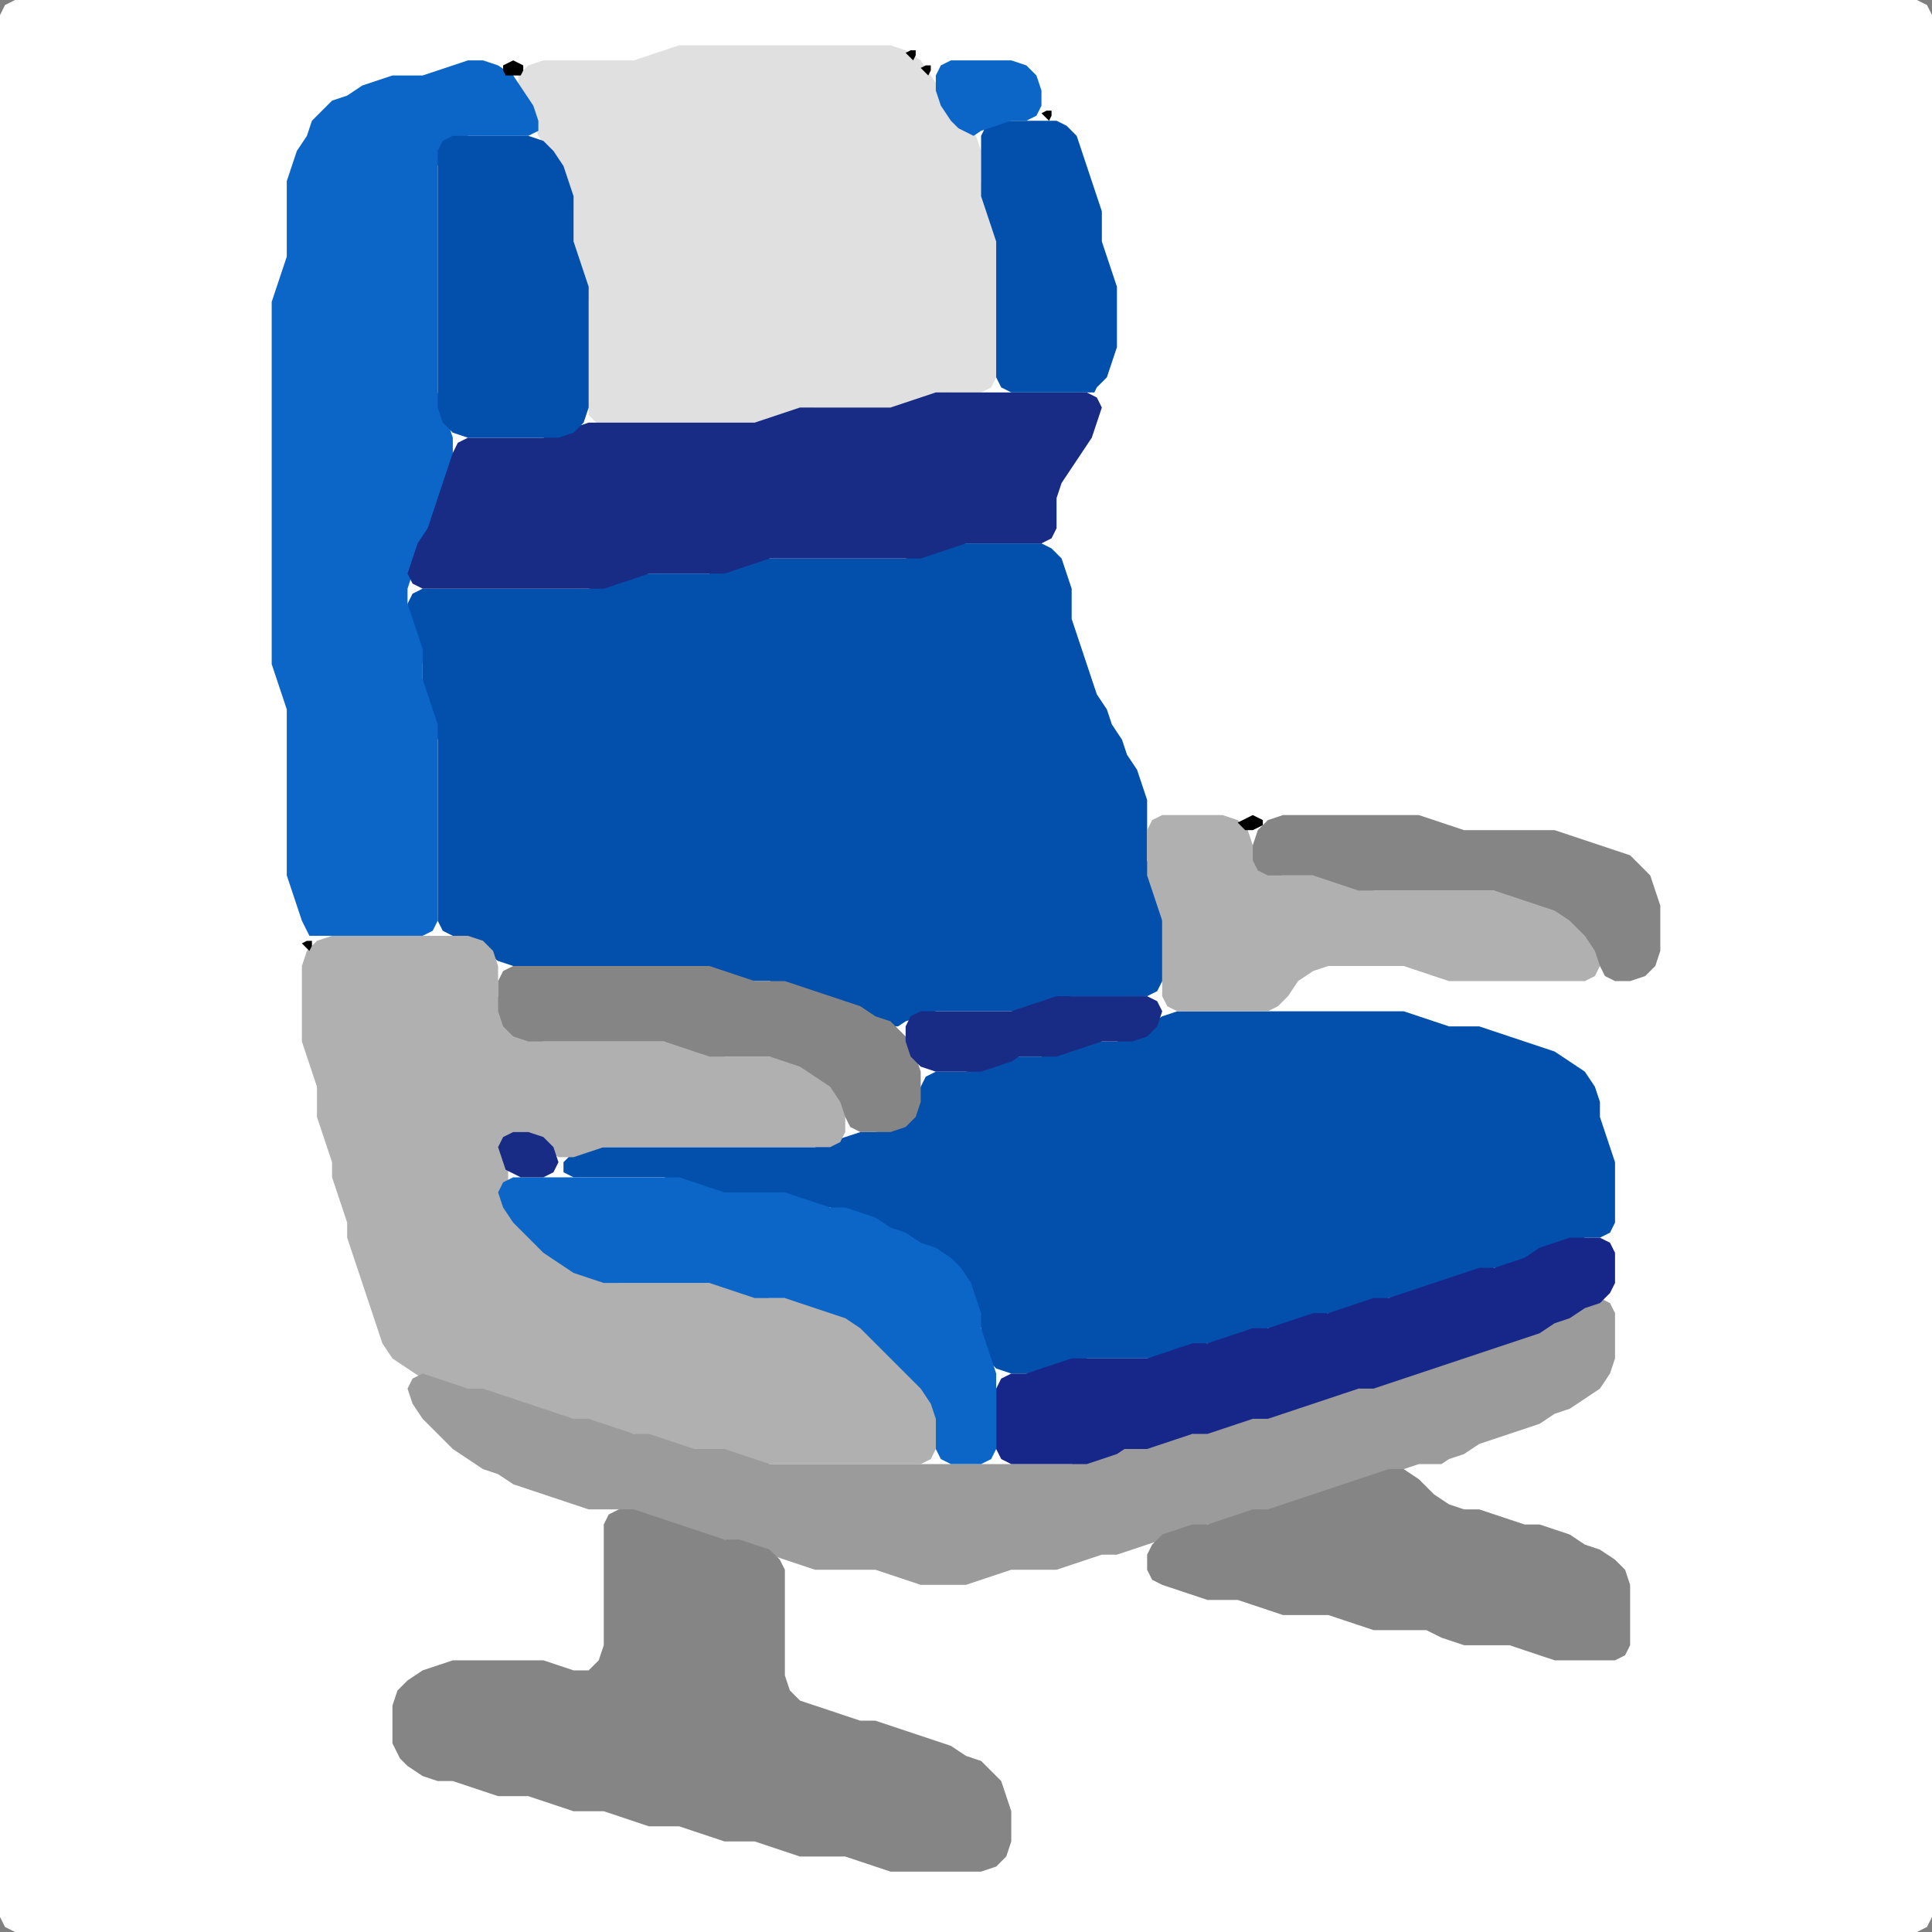 <?xml version="1.0" encoding="UTF-8" standalone="no"?>
<!DOCTYPE svg PUBLIC "-//W3C//DTD SVG 1.1//EN"
"http://www.w3.org/Graphics/SVG/1.1/DTD/svg11.dtd">
<svg width="128" height="128" xmlns="http://www.w3.org/2000/svg" version="1.1">
<rect width="100%" height="100%" fill="#808080" stroke="none"/>
<path d="M 26.5 128.0 L 27.0 128.0 L 28.0 128.0 L 29.0 128.0 L 30.0 128.0 L 31.0 128.0 L 32.0 128.0 L 33.0 128.0 L 34.0 128.0 L 35.0 128.0 L 36.0 128.0 L 37.0 128.0 L 38.0 128.0 L 39.0 128.0 L 40.0 128.0 L 41.0 128.0 L 42.0 128.0 L 43.0 128.0 L 44.0 128.0 L 45.0 128.0 L 46.0 128.0 L 47.0 128.0 L 48.0 128.0 L 49.0 128.0 L 50.0 128.0 L 51.0 128.0 L 52.0 128.0 L 53.0 128.0 L 54.0 128.0 L 55.0 128.0 L 56.0 128.0 L 57.0 128.0 L 58.0 128.0 L 59.0 128.0 L 60.0 128.0 L 61.0 128.0 L 62.0 128.0 L 63.0 128.0 L 64.0 128.0 L 65.0 128.0 L 66.0 128.0 L 67.0 128.0 L 68.0 128.0 L 69.0 128.0 L 70.0 128.0 L 71.0 128.0 L 72.0 128.0 L 73.0 128.0 L 74.0 128.0 L 75.0 128.0 L 76.0 128.0 L 77.0 128.0 L 78.0 128.0 L 79.0 128.0 L 80.0 128.0 L 81.0 128.0 L 82.0 128.0 L 83.0 128.0 L 84.0 128.0 L 85.0 128.0 L 86.0 128.0 L 87.0 128.0 L 88.0 128.0 L 89.0 128.0 L 90.0 128.0 L 91.0 128.0 L 92.0 128.0 L 93.0 128.0 L 94.0 128.0 L 95.0 128.0 L 96.0 128.0 L 97.0 128.0 L 98.0 128.0 L 99.0 128.0 L 100.0 128.0 L 101.0 128.0 L 102.0 128.0 L 103.0 128.0 L 104.0 128.0 L 105.0 128.0 L 106.0 128.0 L 107.0 128.0 L 108.0 128.0 L 109.0 128.0 L 110.0 128.0 L 111.0 128.0 L 112.0 128.0 L 113.0 128.0 L 114.0 128.0 L 115.0 128.0 L 116.0 128.0 L 117.0 128.0 L 118.0 128.0 L 119.0 128.0 L 120.0 128.0 L 121.0 128.0 L 122.0 128.0 L 123.0 128.0 L 124.0 128.0 L 125.0 128.0 L 126.0 128.0 L 127.0 128.0 L 127.667 127.667 L 128.0 127.0 L 128.0 126.0 L 128.0 125.0 L 128.0 124.0 L 128.0 123.0 L 128.0 122.0 L 128.0 121.0 L 128.0 120.0 L 128.0 119.0 L 128.0 118.0 L 128.0 117.0 L 128.0 116.0 L 128.0 115.0 L 128.0 114.0 L 128.0 113.0 L 128.0 112.0 L 128.0 111.0 L 128.0 110.0 L 128.0 109.0 L 128.0 108.0 L 128.0 107.0 L 128.0 106.0 L 128.0 105.0 L 128.0 104.0 L 128.0 103.0 L 128.0 102.0 L 128.0 101.0 L 128.0 100.0 L 128.0 99.0 L 128.0 98.0 L 128.0 97.0 L 128.0 96.0 L 128.0 95.0 L 128.0 94.0 L 128.0 93.0 L 128.0 92.0 L 128.0 91.0 L 128.0 90.0 L 128.0 89.0 L 128.0 88.0 L 128.0 87.0 L 128.0 86.0 L 128.0 85.0 L 128.0 84.0 L 128.0 83.0 L 128.0 82.0 L 128.0 81.0 L 128.0 80.0 L 128.0 79.0 L 128.0 78.0 L 128.0 77.0 L 128.0 76.0 L 128.0 75.0 L 128.0 74.0 L 128.0 73.0 L 128.0 72.0 L 128.0 71.0 L 128.0 70.0 L 128.0 69.0 L 128.0 68.0 L 128.0 67.0 L 128.0 66.0 L 128.0 65.0 L 128.0 64.0 L 128.0 63.0 L 128.0 62.0 L 128.0 61.0 L 128.0 60.0 L 128.0 59.0 L 128.0 58.0 L 128.0 57.0 L 128.0 56.0 L 128.0 55.0 L 128.0 54.0 L 128.0 53.0 L 128.0 52.0 L 128.0 51.0 L 128.0 50.0 L 128.0 49.0 L 128.0 48.0 L 128.0 47.0 L 128.0 46.0 L 128.0 45.0 L 128.0 44.0 L 128.0 43.0 L 128.0 42.0 L 128.0 41.0 L 128.0 40.0 L 128.0 39.0 L 128.0 38.0 L 128.0 37.0 L 128.0 36.0 L 128.0 35.0 L 128.0 34.0 L 128.0 33.0 L 128.0 32.0 L 128.0 31.0 L 128.0 30.0 L 128.0 29.0 L 128.0 28.0 L 128.0 27.0 L 128.0 26.0 L 128.0 25.0 L 128.0 24.0 L 128.0 23.0 L 128.0 22.0 L 128.0 21.0 L 128.0 20.0 L 128.0 19.0 L 128.0 18.0 L 128.0 17.0 L 128.0 16.0 L 128.0 15.0 L 128.0 14.0 L 128.0 13.0 L 128.0 12.0 L 128.0 11.0 L 128.0 10.0 L 128.0 9.0 L 128.0 8.0 L 128.0 7.0 L 128.0 6.0 L 128.0 5.0 L 128.0 4.0 L 128.0 3.0 L 128.0 2.0 L 128.0 1.0 L 127.667 0.333 L 127.0 0.0 L 126.0 0.0 L 125.0 0.0 L 124.0 0.0 L 123.0 0.0 L 122.0 0.0 L 121.0 0.0 L 120.0 0.0 L 119.0 0.0 L 118.0 0.0 L 117.0 0.0 L 116.0 0.0 L 115.0 0.0 L 114.0 0.0 L 113.0 0.0 L 112.0 0.0 L 111.0 0.0 L 110.0 0.0 L 109.0 0.0 L 108.0 0.0 L 107.0 0.0 L 106.0 0.0 L 105.0 0.0 L 104.0 0.0 L 103.0 0.0 L 102.0 0.0 L 101.0 0.0 L 100.0 0.0 L 99.0 0.0 L 98.0 0.0 L 97.0 0.0 L 96.0 0.0 L 95.0 0.0 L 94.0 0.0 L 93.0 0.0 L 92.0 0.0 L 91.0 0.0 L 90.0 0.0 L 89.0 0.0 L 88.0 0.0 L 87.0 0.0 L 86.0 0.0 L 85.0 0.0 L 84.0 0.0 L 83.0 0.0 L 82.0 0.0 L 81.0 0.0 L 80.0 0.0 L 79.0 0.0 L 78.0 0.0 L 77.0 0.0 L 76.0 0.0 L 75.0 0.0 L 74.0 0.0 L 73.0 0.0 L 72.0 0.0 L 71.0 0.0 L 70.0 0.0 L 69.0 0.0 L 68.0 0.0 L 67.0 0.0 L 66.0 0.0 L 65.0 0.0 L 64.0 0.0 L 63.0 0.0 L 62.0 0.0 L 61.0 0.0 L 60.0 0.0 L 59.0 0.0 L 58.0 0.0 L 57.0 0.0 L 56.0 0.0 L 55.0 0.0 L 54.0 0.0 L 53.0 0.0 L 52.0 0.0 L 51.0 0.0 L 50.0 0.0 L 49.0 0.0 L 48.0 0.0 L 47.0 0.0 L 46.0 0.0 L 45.0 0.0 L 44.0 0.0 L 43.0 0.0 L 42.0 0.0 L 41.0 0.0 L 40.0 0.0 L 39.0 0.0 L 38.0 0.0 L 37.0 0.0 L 36.0 0.0 L 35.0 0.0 L 34.0 0.0 L 33.0 0.0 L 32.0 0.0 L 31.0 0.0 L 30.0 0.0 L 29.0 0.0 L 28.0 0.0 L 27.0 0.0 L 26.0 0.0 L 25.0 0.0 L 24.0 0.0 L 23.0 0.0 L 22.0 0.0 L 21.0 0.0 L 20.0 0.0 L 19.0 0.0 L 18.0 0.0 L 17.0 0.0 L 16.0 0.0 L 15.0 0.0 L 14.0 0.0 L 13.0 0.0 L 12.0 0.0 L 11.0 0.0 L 10.0 0.0 L 9.0 0.0 L 8.0 0.0 L 7.0 0.0 L 6.0 0.0 L 5.0 0.0 L 4.0 0.0 L 3.0 0.0 L 2.0 0.0 L 1.0 0.0 L 0.333 0.333 L 0.0 1.0 L 0.0 2.0 L 0.0 3.0 L 0.0 4.0 L 0.0 5.0 L 0.0 6.0 L 0.0 7.0 L 0.0 8.0 L 0.0 9.0 L 0.0 10.0 L 0.0 11.0 L 0.0 12.0 L 0.0 13.0 L 0.0 14.0 L 0.0 15.0 L 0.0 16.0 L 0.0 17.0 L 0.0 18.0 L 0.0 19.0 L 0.0 20.0 L 0.0 21.0 L 0.0 22.0 L 0.0 23.0 L 0.0 24.0 L 0.0 25.0 L 0.0 26.0 L 0.0 27.0 L 0.0 28.0 L 0.0 29.0 L 0.0 30.0 L 0.0 31.0 L 0.0 32.0 L 0.0 33.0 L 0.0 34.0 L 0.0 35.0 L 0.0 36.0 L 0.0 37.0 L 0.0 38.0 L 0.0 39.0 L 0.0 40.0 L 0.0 41.0 L 0.0 42.0 L 0.0 43.0 L 0.0 44.0 L 0.0 45.0 L 0.0 46.0 L 0.0 47.0 L 0.0 48.0 L 0.0 49.0 L 0.0 50.0 L 0.0 51.0 L 0.0 52.0 L 0.0 53.0 L 0.0 54.0 L 0.0 55.0 L 0.0 56.0 L 0.0 57.0 L 0.0 58.0 L 0.0 59.0 L 0.0 60.0 L 0.0 61.0 L 0.0 62.0 L 0.0 63.0 L 0.0 64.0 L 0.0 65.0 L 0.0 66.0 L 0.0 67.0 L 0.0 68.0 L 0.0 69.0 L 0.0 70.0 L 0.0 71.0 L 0.0 72.0 L 0.0 73.0 L 0.0 74.0 L 0.0 75.0 L 0.0 76.0 L 0.0 77.0 L 0.0 78.0 L 0.0 79.0 L 0.0 80.0 L 0.0 81.0 L 0.0 82.0 L 0.0 83.0 L 0.0 84.0 L 0.0 85.0 L 0.0 86.0 L 0.0 87.0 L 0.0 88.0 L 0.0 89.0 L 0.0 90.0 L 0.0 91.0 L 0.0 92.0 L 0.0 93.0 L 0.0 94.0 L 0.0 95.0 L 0.0 96.0 L 0.0 97.0 L 0.0 98.0 L 0.0 99.0 L 0.0 100.0 L 0.0 101.0 L 0.0 102.0 L 0.0 103.0 L 0.0 104.0 L 0.0 105.0 L 0.0 106.0 L 0.0 107.0 L 0.0 108.0 L 0.0 109.0 L 0.0 110.0 L 0.0 111.0 L 0.0 112.0 L 0.0 113.0 L 0.0 114.0 L 0.0 115.0 L 0.0 116.0 L 0.0 117.0 L 0.0 118.0 L 0.0 119.0 L 0.0 120.0 L 0.0 121.0 L 0.0 122.0 L 0.0 123.0 L 0.0 124.0 L 0.0 125.0 L 0.0 126.0 L 0.0 127.0 L 0.333 127.667 L 1.0 128.0 L 2.0 128.0 L 3.0 128.0 L 4.0 128.0 L 5.0 128.0 L 6.0 128.0 L 7.0 128.0 L 8.0 128.0 L 9.0 128.0 L 10.0 128.0 L 11.0 128.0 L 12.0 128.0 L 13.0 128.0 L 14.0 128.0 L 15.0 128.0 L 16.0 128.0 L 17.0 128.0 L 18.0 128.0 L 19.0 128.0 L 20.0 128.0 L 21.0 128.0 L 22.0 128.0 L 23.0 128.0 L 24.0 128.0 L 25.0 128.0 L 25.5 128.0 Z" stroke="none" fill="rgb(255,255,255)" />
<path d="M 59.5 68.0 L 60.0 67.667 L 61.0 67.333 L 62.0 67.0 L 63.0 67.0 L 64.0 67.0 L 65.0 67.0 L 66.0 67.0 L 67.0 67.0 L 68.0 67.0 L 69.0 66.667 L 70.0 66.333 L 71.0 66.0 L 72.0 66.0 L 73.0 66.0 L 74.0 66.0 L 75.0 66.0 L 76.0 66.0 L 76.667 65.667 L 77.0 65.0 L 77.0 64.0 L 77.0 63.0 L 77.0 62.0 L 77.0 61.0 L 77.0 60.0 L 76.667 59.0 L 76.333 58.0 L 76.0 57.0 L 76.0 56.0 L 76.0 55.0 L 76.0 54.0 L 76.0 53.0 L 75.667 52.0 L 75.333 51.0 L 74.667 50.0 L 74.333 49.0 L 73.667 48.0 L 73.333 47.0 L 72.667 46.0 L 72.333 45.0 L 72.0 44.0 L 71.667 43.0 L 71.333 42.0 L 71.0 41.0 L 71.0 40.0 L 71.0 39.0 L 70.667 38.0 L 70.333 37.0 L 69.667 36.333 L 69.0 36.0 L 68.0 36.0 L 67.0 36.0 L 66.0 36.0 L 65.0 36.0 L 64.0 36.0 L 63.0 36.0 L 62.0 36.333 L 61.0 36.667 L 60.0 37.0 L 59.0 37.0 L 58.0 37.0 L 57.0 37.0 L 56.0 37.0 L 55.0 37.0 L 54.0 37.0 L 53.0 37.0 L 52.0 37.0 L 51.0 37.0 L 50.0 37.0 L 49.0 37.333 L 48.0 37.667 L 47.0 38.0 L 46.0 38.0 L 45.0 38.0 L 44.0 38.0 L 43.0 38.0 L 42.0 38.0 L 41.0 38.333 L 40.0 38.667 L 39.0 39.0 L 38.0 39.0 L 37.0 39.0 L 36.0 39.0 L 35.0 39.0 L 34.0 39.0 L 33.0 39.0 L 32.0 39.0 L 31.0 39.0 L 30.0 39.0 L 29.0 39.0 L 28.0 39.0 L 27.333 39.333 L 27.0 40.0 L 27.0 41.0 L 27.333 42.0 L 27.667 43.0 L 28.0 44.0 L 28.0 45.0 L 28.0 46.0 L 28.333 47.0 L 28.667 48.0 L 29.0 49.0 L 29.0 50.0 L 29.0 51.0 L 29.0 52.0 L 29.0 53.0 L 29.0 54.0 L 29.0 55.0 L 29.0 56.0 L 29.0 57.0 L 29.0 58.0 L 29.0 59.0 L 29.0 60.0 L 29.0 61.0 L 29.333 61.667 L 30.0 62.0 L 31.0 62.333 L 32.0 63.0 L 33.0 63.667 L 34.0 64.0 L 35.0 64.0 L 36.0 64.0 L 37.0 64.0 L 38.0 64.0 L 39.0 64.0 L 40.0 64.0 L 41.0 64.0 L 42.0 64.0 L 43.0 64.0 L 44.0 64.0 L 45.0 64.0 L 46.0 64.0 L 47.0 64.333 L 48.0 64.667 L 49.0 65.0 L 50.0 65.0 L 51.0 65.0 L 52.0 65.333 L 53.0 65.667 L 54.0 66.0 L 55.0 66.333 L 56.0 66.667 L 57.0 67.333 L 58.0 67.667 L 58.5 68.0 Z" stroke="none" fill="rgb(2,79,172)" />
<path d="M 59.5 82.0 L 60.0 82.333 L 61.0 82.667 L 62.0 83.333 L 63.0 84.0 L 63.667 85.0 L 64.333 86.0 L 64.667 87.0 L 65.0 88.0 L 65.0 89.0 L 65.333 90.0 L 66.0 90.667 L 67.0 91.0 L 68.0 91.0 L 69.0 91.0 L 70.0 90.667 L 71.0 90.333 L 72.0 90.0 L 73.0 90.0 L 74.0 90.0 L 75.0 90.0 L 76.0 90.0 L 77.0 90.0 L 78.0 89.667 L 79.0 89.333 L 80.0 89.0 L 81.0 89.0 L 82.0 88.667 L 83.0 88.333 L 84.0 88.0 L 85.0 88.0 L 86.0 87.667 L 87.0 87.333 L 88.0 87.0 L 89.0 87.0 L 90.0 86.667 L 91.0 86.333 L 92.0 86.0 L 93.0 86.0 L 94.0 85.667 L 95.0 85.333 L 96.0 85.0 L 97.0 84.667 L 98.0 84.333 L 99.0 84.0 L 100.0 84.0 L 101.0 83.667 L 102.0 83.333 L 103.0 82.667 L 104.0 82.333 L 105.0 82.0 L 106.0 82.0 L 106.667 81.667 L 107.0 81.0 L 107.0 80.0 L 107.0 79.0 L 107.0 78.0 L 107.0 77.0 L 106.667 76.0 L 106.333 75.0 L 106.0 74.0 L 106.0 73.0 L 105.667 72.0 L 105.0 71.0 L 104.0 70.333 L 103.0 69.667 L 102.0 69.333 L 101.0 69.0 L 100.0 68.667 L 99.0 68.333 L 98.0 68.0 L 97.0 68.0 L 96.0 68.0 L 95.0 67.667 L 94.0 67.333 L 93.0 67.0 L 92.0 67.0 L 91.0 67.0 L 90.0 67.0 L 89.0 67.0 L 88.0 67.0 L 87.0 67.0 L 86.0 67.0 L 85.0 67.0 L 84.0 67.0 L 83.0 67.0 L 82.0 67.0 L 81.0 67.0 L 80.0 67.0 L 79.0 67.0 L 78.0 67.0 L 77.0 67.333 L 76.0 68.0 L 75.0 68.667 L 74.0 69.0 L 73.0 69.0 L 72.0 69.0 L 71.0 69.333 L 70.0 69.667 L 69.0 70.0 L 68.0 70.0 L 67.0 70.0 L 66.0 70.333 L 65.0 70.667 L 64.0 71.0 L 63.0 71.0 L 62.0 71.0 L 61.333 71.333 L 61.0 72.0 L 60.667 73.0 L 60.0 74.0 L 59.0 74.667 L 58.0 75.0 L 57.0 75.0 L 56.0 75.333 L 55.0 75.667 L 54.0 76.0 L 53.0 76.0 L 52.0 76.0 L 51.0 76.0 L 50.0 76.0 L 49.0 76.0 L 48.0 76.0 L 47.0 76.0 L 46.0 76.0 L 45.0 76.0 L 44.0 76.0 L 43.0 76.0 L 42.0 76.0 L 41.0 76.0 L 40.0 76.0 L 39.0 76.0 L 38.0 76.333 L 37.333 77.0 L 37.333 77.667 L 38.0 78.0 L 39.0 78.0 L 40.0 78.0 L 41.0 78.0 L 42.0 78.0 L 43.0 78.0 L 44.0 78.0 L 45.0 78.333 L 46.0 78.667 L 47.0 79.0 L 48.0 79.0 L 49.0 79.0 L 50.0 79.0 L 51.0 79.0 L 52.0 79.333 L 53.0 79.667 L 54.0 80.0 L 55.0 80.0 L 56.0 80.333 L 57.0 80.667 L 58.0 81.333 L 58.5 81.5 Z" stroke="none" fill="rgb(2,79,172)" />
<path d="M 59.5 97.0 L 60.0 97.0 L 61.0 97.0 L 61.667 96.667 L 62.0 96.0 L 62.0 95.0 L 62.0 94.0 L 62.0 93.0 L 61.667 92.0 L 61.0 91.0 L 60.0 90.0 L 59.0 89.0 L 58.0 88.0 L 57.0 87.333 L 56.0 87.0 L 55.0 86.667 L 54.0 86.333 L 53.0 86.0 L 52.0 86.0 L 51.0 86.0 L 50.0 85.667 L 49.0 85.333 L 48.0 85.0 L 47.0 85.0 L 46.0 85.0 L 45.0 85.0 L 44.0 85.0 L 43.0 85.0 L 42.0 85.0 L 41.0 85.0 L 40.0 84.667 L 39.0 84.333 L 38.0 83.667 L 37.0 83.0 L 36.0 82.0 L 35.0 81.0 L 34.0 80.0 L 33.667 79.0 L 33.667 78.0 L 33.667 77.0 L 33.667 76.0 L 34.0 75.333 L 35.0 75.333 L 36.0 76.0 L 37.0 76.667 L 38.0 76.667 L 39.0 76.333 L 40.0 76.0 L 41.0 76.0 L 42.0 76.0 L 43.0 76.0 L 44.0 76.0 L 45.0 76.0 L 46.0 76.0 L 47.0 76.0 L 48.0 76.0 L 49.0 76.0 L 50.0 76.0 L 51.0 76.0 L 52.0 76.0 L 53.0 76.0 L 54.0 76.0 L 55.0 76.0 L 55.667 75.667 L 56.0 75.0 L 56.0 74.0 L 56.0 73.0 L 55.667 72.0 L 55.0 71.333 L 54.0 70.667 L 53.0 70.333 L 52.0 70.0 L 51.0 70.0 L 50.0 70.0 L 49.0 70.0 L 48.0 70.0 L 47.0 69.667 L 46.0 69.333 L 45.0 69.0 L 44.0 69.0 L 43.0 69.0 L 42.0 69.0 L 41.0 69.0 L 40.0 69.0 L 39.0 69.0 L 38.0 69.0 L 37.0 69.0 L 36.0 69.0 L 35.0 68.667 L 34.0 68.0 L 33.333 67.0 L 33.0 66.0 L 33.0 65.0 L 33.0 64.0 L 32.667 63.0 L 32.0 62.333 L 31.0 62.0 L 30.0 62.0 L 29.0 62.0 L 28.0 62.0 L 27.0 62.0 L 26.0 62.0 L 25.0 62.0 L 24.0 62.0 L 23.0 62.0 L 22.0 62.0 L 21.0 62.333 L 20.333 63.0 L 20.0 64.0 L 20.0 65.0 L 20.0 66.0 L 20.0 67.0 L 20.0 68.0 L 20.0 69.0 L 20.333 70.0 L 20.667 71.0 L 21.0 72.0 L 21.0 73.0 L 21.0 74.0 L 21.333 75.0 L 21.667 76.0 L 22.0 77.0 L 22.0 78.0 L 22.333 79.0 L 22.667 80.0 L 23.0 81.0 L 23.0 82.0 L 23.333 83.0 L 23.667 84.0 L 24.0 85.0 L 24.333 86.0 L 24.667 87.0 L 25.0 88.0 L 25.333 89.0 L 26.0 90.0 L 27.0 90.667 L 28.0 91.333 L 29.0 91.667 L 30.0 92.0 L 31.0 92.0 L 32.0 92.333 L 33.0 92.667 L 34.0 93.0 L 35.0 93.333 L 36.0 93.667 L 37.0 94.0 L 38.0 94.0 L 39.0 94.333 L 40.0 94.667 L 41.0 95.0 L 42.0 95.0 L 43.0 95.333 L 44.0 95.667 L 45.0 96.0 L 46.0 96.0 L 47.0 96.0 L 48.0 96.333 L 49.0 96.667 L 50.0 97.0 L 51.0 97.0 L 52.0 97.0 L 53.0 97.0 L 54.0 97.0 L 55.0 97.0 L 56.0 97.0 L 57.0 97.0 L 58.0 97.0 L 58.5 97.0 Z" stroke="none" fill="rgb(176,176,176)" />
<path d="M 95.5 97.0 L 96.0 96.667 L 97.0 96.333 L 98.0 95.667 L 99.0 95.333 L 100.0 95.0 L 101.0 94.667 L 102.0 94.333 L 103.0 93.667 L 104.0 93.333 L 105.0 92.667 L 106.0 92.0 L 106.667 91.0 L 107.0 90.0 L 107.0 89.0 L 107.0 88.0 L 107.0 87.0 L 106.667 86.333 L 106.0 86.0 L 105.0 86.333 L 104.0 86.667 L 103.0 87.333 L 102.0 87.667 L 101.0 88.333 L 100.0 88.667 L 99.0 89.0 L 98.0 89.333 L 97.0 89.667 L 96.0 90.0 L 95.0 90.333 L 94.0 90.667 L 93.0 91.0 L 92.0 91.333 L 91.0 91.667 L 90.0 92.0 L 89.0 92.0 L 88.0 92.333 L 87.0 92.667 L 86.0 93.0 L 85.0 93.333 L 84.0 93.667 L 83.0 94.0 L 82.0 94.0 L 81.0 94.333 L 80.0 94.667 L 79.0 95.0 L 78.0 95.0 L 77.0 95.333 L 76.0 95.667 L 75.0 96.0 L 74.0 96.0 L 73.0 96.333 L 72.0 96.667 L 71.0 97.0 L 70.0 97.0 L 69.0 97.0 L 68.0 97.0 L 67.0 97.0 L 66.0 97.0 L 65.0 97.0 L 64.0 97.0 L 63.0 97.0 L 62.0 97.0 L 61.0 97.0 L 60.0 97.0 L 59.0 97.0 L 58.0 97.0 L 57.0 97.0 L 56.0 97.0 L 55.0 97.0 L 54.0 97.0 L 53.0 97.0 L 52.0 97.0 L 51.0 97.0 L 50.0 96.667 L 49.0 96.333 L 48.0 96.0 L 47.0 96.0 L 46.0 96.0 L 45.0 95.667 L 44.0 95.333 L 43.0 95.0 L 42.0 95.0 L 41.0 94.667 L 40.0 94.333 L 39.0 94.0 L 38.0 94.0 L 37.0 93.667 L 36.0 93.333 L 35.0 93.0 L 34.0 92.667 L 33.0 92.333 L 32.0 92.0 L 31.0 92.0 L 30.0 91.667 L 29.0 91.333 L 28.0 91.0 L 27.333 91.333 L 27.0 92.0 L 27.333 93.0 L 28.0 94.0 L 29.0 95.0 L 30.0 96.0 L 31.0 96.667 L 32.0 97.333 L 33.0 97.667 L 34.0 98.333 L 35.0 98.667 L 36.0 99.0 L 37.0 99.333 L 38.0 99.667 L 39.0 100.0 L 40.0 100.0 L 41.0 100.0 L 42.0 100.333 L 43.0 100.667 L 44.0 101.0 L 45.0 101.333 L 46.0 101.667 L 47.0 102.0 L 48.0 102.0 L 49.0 102.333 L 50.0 102.667 L 51.0 103.0 L 52.0 103.333 L 53.0 103.667 L 54.0 104.0 L 55.0 104.0 L 56.0 104.0 L 57.0 104.0 L 58.0 104.0 L 59.0 104.333 L 60.0 104.667 L 61.0 105.0 L 62.0 105.0 L 63.0 105.0 L 64.0 105.0 L 65.0 104.667 L 66.0 104.333 L 67.0 104.0 L 68.0 104.0 L 69.0 104.0 L 70.0 104.0 L 71.0 103.667 L 72.0 103.333 L 73.0 103.0 L 74.0 103.0 L 75.0 102.667 L 76.0 102.333 L 77.0 102.0 L 78.0 101.667 L 79.0 101.333 L 80.0 101.0 L 81.0 101.0 L 82.0 100.667 L 83.0 100.333 L 84.0 100.0 L 85.0 100.0 L 86.0 99.667 L 87.0 99.333 L 88.0 99.0 L 89.0 98.667 L 90.0 98.333 L 91.0 98.0 L 92.0 97.667 L 93.0 97.333 L 94.0 97.0 L 94.5 97.0 Z" stroke="none" fill="rgb(155,155,155)" />
<path d="M 39.5 28.0 L 40.0 28.0 L 41.0 28.0 L 42.0 28.0 L 43.0 28.0 L 44.0 28.0 L 45.0 28.0 L 46.0 28.0 L 47.0 28.0 L 48.0 28.0 L 49.0 28.0 L 50.0 28.0 L 51.0 28.0 L 52.0 27.667 L 53.0 27.333 L 54.0 27.0 L 55.0 27.0 L 56.0 27.0 L 57.0 27.0 L 58.0 27.0 L 59.0 27.0 L 60.0 27.0 L 61.0 26.667 L 62.0 26.333 L 63.0 26.0 L 64.0 26.0 L 65.0 26.0 L 65.667 25.667 L 66.0 25.0 L 66.0 24.0 L 66.0 23.0 L 66.0 22.0 L 66.0 21.0 L 66.0 20.0 L 66.0 19.0 L 66.0 18.0 L 66.0 17.0 L 66.0 16.0 L 66.0 15.0 L 65.667 14.0 L 65.333 13.0 L 65.0 12.0 L 65.0 11.0 L 65.0 10.0 L 64.667 9.0 L 64.0 8.0 L 63.0 7.0 L 62.333 6.0 L 61.667 5.0 L 61.0 4.0 L 60.0 3.333 L 59.0 3.0 L 58.0 3.0 L 57.0 3.0 L 56.0 3.0 L 55.0 3.0 L 54.0 3.0 L 53.0 3.0 L 52.0 3.0 L 51.0 3.0 L 50.0 3.0 L 49.0 3.0 L 48.0 3.0 L 47.0 3.0 L 46.0 3.0 L 45.0 3.0 L 44.0 3.333 L 43.0 3.667 L 42.0 4.0 L 41.0 4.0 L 40.0 4.0 L 39.0 4.0 L 38.0 4.0 L 37.0 4.0 L 36.0 4.0 L 35.0 4.333 L 34.333 5.0 L 34.333 6.0 L 34.667 7.0 L 35.333 8.0 L 35.667 9.0 L 36.333 10.0 L 36.667 11.0 L 37.333 12.0 L 37.667 13.0 L 38.0 14.0 L 38.0 15.0 L 38.0 16.0 L 38.0 17.0 L 38.333 18.0 L 38.667 19.0 L 39.0 20.0 L 39.0 21.0 L 39.0 22.0 L 39.0 23.0 L 39.0 24.0 L 39.0 25.0 L 39.0 26.0 L 39.0 27.0 L 39.0 27.5 Z" stroke="none" fill="rgb(224,224,224)" />
<path d="M 21.5 62.0 L 22.0 62.0 L 23.0 62.0 L 24.0 62.0 L 25.0 62.0 L 26.0 62.0 L 27.0 62.0 L 28.0 62.0 L 28.667 61.667 L 29.0 61.0 L 29.0 60.0 L 29.0 59.0 L 29.0 58.0 L 29.0 57.0 L 29.0 56.0 L 29.0 55.0 L 29.0 54.0 L 29.0 53.0 L 29.0 52.0 L 29.0 51.0 L 29.0 50.0 L 29.0 49.0 L 29.0 48.0 L 28.667 47.0 L 28.333 46.0 L 28.0 45.0 L 28.0 44.0 L 28.0 43.0 L 27.667 42.0 L 27.333 41.0 L 27.0 40.0 L 27.0 39.0 L 27.333 38.0 L 27.667 37.0 L 28.333 36.0 L 28.667 35.0 L 29.0 34.0 L 29.333 33.0 L 29.667 32.0 L 30.0 31.0 L 30.0 30.0 L 30.0 29.0 L 29.667 28.0 L 29.333 27.0 L 29.0 26.0 L 29.0 25.0 L 29.0 24.0 L 29.0 23.0 L 29.0 22.0 L 29.0 21.0 L 29.0 20.0 L 29.0 19.0 L 29.0 18.0 L 29.0 17.0 L 29.0 16.0 L 29.0 15.0 L 29.0 14.0 L 29.0 13.0 L 29.0 12.0 L 29.0 11.0 L 29.333 10.0 L 30.0 9.333 L 31.0 9.0 L 32.0 9.0 L 33.0 9.0 L 34.0 9.0 L 35.0 9.0 L 35.667 8.667 L 35.667 8.0 L 35.333 7.0 L 34.667 6.0 L 34.0 5.0 L 33.0 4.333 L 32.0 4.0 L 31.0 4.0 L 30.0 4.333 L 29.0 4.667 L 28.0 5.0 L 27.0 5.0 L 26.0 5.0 L 25.0 5.333 L 24.0 5.667 L 23.0 6.333 L 22.0 6.667 L 21.333 7.333 L 20.667 8.0 L 20.333 9.0 L 19.667 10.0 L 19.333 11.0 L 19.0 12.0 L 19.0 13.0 L 19.0 14.0 L 19.0 15.0 L 19.0 16.0 L 19.0 17.0 L 18.667 18.0 L 18.333 19.0 L 18.0 20.0 L 18.0 21.0 L 18.0 22.0 L 18.0 23.0 L 18.0 24.0 L 18.0 25.0 L 18.0 26.0 L 18.0 27.0 L 18.0 28.0 L 18.0 29.0 L 18.0 30.0 L 18.0 31.0 L 18.0 32.0 L 18.0 33.0 L 18.0 34.0 L 18.0 35.0 L 18.0 36.0 L 18.0 37.0 L 18.0 38.0 L 18.0 39.0 L 18.0 40.0 L 18.0 41.0 L 18.0 42.0 L 18.0 43.0 L 18.0 44.0 L 18.333 45.0 L 18.667 46.0 L 19.0 47.0 L 19.0 48.0 L 19.0 49.0 L 19.0 50.0 L 19.0 51.0 L 19.0 52.0 L 19.0 53.0 L 19.0 54.0 L 19.0 55.0 L 19.0 56.0 L 19.0 57.0 L 19.0 58.0 L 19.333 59.0 L 19.667 60.0 L 20.0 61.0 L 20.333 61.667 L 20.5 62.0 Z" stroke="none" fill="rgb(12,102,200)" />
<path d="M 26.5 116.5 L 27.0 117.0 L 28.0 117.667 L 29.0 118.0 L 30.0 118.0 L 31.0 118.333 L 32.0 118.667 L 33.0 119.0 L 34.0 119.0 L 35.0 119.0 L 36.0 119.333 L 37.0 119.667 L 38.0 120.0 L 39.0 120.0 L 40.0 120.0 L 41.0 120.333 L 42.0 120.667 L 43.0 121.0 L 44.0 121.0 L 45.0 121.0 L 46.0 121.333 L 47.0 121.667 L 48.0 122.0 L 49.0 122.0 L 50.0 122.0 L 51.0 122.333 L 52.0 122.667 L 53.0 123.0 L 54.0 123.0 L 55.0 123.0 L 56.0 123.0 L 57.0 123.333 L 58.0 123.667 L 59.0 124.0 L 60.0 124.0 L 61.0 124.0 L 62.0 124.0 L 63.0 124.0 L 64.0 124.0 L 65.0 124.0 L 66.0 123.667 L 66.667 123.0 L 67.0 122.0 L 67.0 121.0 L 67.0 120.0 L 66.667 119.0 L 66.333 118.0 L 65.667 117.333 L 65.0 116.667 L 64.0 116.333 L 63.0 115.667 L 62.0 115.333 L 61.0 115.0 L 60.0 114.667 L 59.0 114.333 L 58.0 114.0 L 57.0 114.0 L 56.0 113.667 L 55.0 113.333 L 54.0 113.0 L 53.0 112.667 L 52.333 112.0 L 52.0 111.0 L 52.0 110.0 L 52.0 109.0 L 52.0 108.0 L 52.0 107.0 L 52.0 106.0 L 52.0 105.0 L 52.0 104.0 L 51.667 103.333 L 51.0 102.667 L 50.0 102.333 L 49.0 102.0 L 48.0 102.0 L 47.0 101.667 L 46.0 101.333 L 45.0 101.0 L 44.0 100.667 L 43.0 100.333 L 42.0 100.0 L 41.0 100.0 L 40.333 100.333 L 40.0 101.0 L 40.0 102.0 L 40.0 103.0 L 40.0 104.0 L 40.0 105.0 L 40.0 106.0 L 40.0 107.0 L 40.0 108.0 L 40.0 109.0 L 39.667 110.0 L 39.0 110.667 L 38.0 110.667 L 37.0 110.333 L 36.0 110.0 L 35.0 110.0 L 34.0 110.0 L 33.0 110.0 L 32.0 110.0 L 31.0 110.0 L 30.0 110.0 L 29.0 110.333 L 28.0 110.667 L 27.0 111.333 L 26.333 112.0 L 26.0 113.0 L 26.0 114.0 L 26.0 115.0 L 26.0 115.5 Z" stroke="none" fill="rgb(133,133,133)" />
<path d="M 53.5 37.0 L 54.0 37.0 L 55.0 37.0 L 56.0 37.0 L 57.0 37.0 L 58.0 37.0 L 59.0 37.0 L 60.0 37.0 L 61.0 37.0 L 62.0 36.667 L 63.0 36.333 L 64.0 36.0 L 65.0 36.0 L 66.0 36.0 L 67.0 36.0 L 68.0 36.0 L 69.0 36.0 L 69.667 35.667 L 70.0 35.0 L 70.0 34.0 L 70.0 33.0 L 70.333 32.0 L 71.0 31.0 L 71.667 30.0 L 72.333 29.0 L 72.667 28.0 L 73.0 27.0 L 72.667 26.333 L 72.0 26.0 L 71.0 26.0 L 70.0 26.0 L 69.0 26.0 L 68.0 26.0 L 67.0 26.0 L 66.0 26.0 L 65.0 26.0 L 64.0 26.0 L 63.0 26.0 L 62.0 26.0 L 61.0 26.333 L 60.0 26.667 L 59.0 27.0 L 58.0 27.0 L 57.0 27.0 L 56.0 27.0 L 55.0 27.0 L 54.0 27.0 L 53.0 27.0 L 52.0 27.333 L 51.0 27.667 L 50.0 28.0 L 49.0 28.0 L 48.0 28.0 L 47.0 28.0 L 46.0 28.0 L 45.0 28.0 L 44.0 28.0 L 43.0 28.0 L 42.0 28.0 L 41.0 28.0 L 40.0 28.0 L 39.0 28.0 L 38.0 28.333 L 37.0 28.667 L 36.0 29.0 L 35.0 29.0 L 34.0 29.0 L 33.0 29.0 L 32.0 29.0 L 31.0 29.0 L 30.333 29.333 L 30.0 30.0 L 29.667 31.0 L 29.333 32.0 L 29.0 33.0 L 28.667 34.0 L 28.333 35.0 L 27.667 36.0 L 27.333 37.0 L 27.0 38.0 L 27.333 38.667 L 28.0 39.0 L 29.0 39.0 L 30.0 39.0 L 31.0 39.0 L 32.0 39.0 L 33.0 39.0 L 34.0 39.0 L 35.0 39.0 L 36.0 39.0 L 37.0 39.0 L 38.0 39.0 L 39.0 39.0 L 40.0 39.0 L 41.0 38.667 L 42.0 38.333 L 43.0 38.0 L 44.0 38.0 L 45.0 38.0 L 46.0 38.0 L 47.0 38.0 L 48.0 38.0 L 49.0 37.667 L 50.0 37.333 L 51.0 37.0 L 52.0 37.0 L 52.5 37.0 Z" stroke="none" fill="rgb(24,43,133)" />
<path d="M 59.5 90.5 L 60.0 91.0 L 61.0 92.0 L 61.667 93.0 L 62.0 94.0 L 62.0 95.0 L 62.0 96.0 L 62.333 96.667 L 63.0 97.0 L 64.0 97.0 L 65.0 97.0 L 65.667 96.667 L 66.0 96.0 L 66.0 95.0 L 66.0 94.0 L 66.0 93.0 L 66.0 92.0 L 66.0 91.0 L 65.667 90.0 L 65.333 89.0 L 65.0 88.0 L 65.0 87.0 L 64.667 86.0 L 64.333 85.0 L 63.667 84.0 L 63.0 83.333 L 62.0 82.667 L 61.0 82.333 L 60.0 81.667 L 59.0 81.333 L 58.0 80.667 L 57.0 80.333 L 56.0 80.0 L 55.0 80.0 L 54.0 79.667 L 53.0 79.333 L 52.0 79.0 L 51.0 79.0 L 50.0 79.0 L 49.0 79.0 L 48.0 79.0 L 47.0 78.667 L 46.0 78.333 L 45.0 78.0 L 44.0 78.0 L 43.0 78.0 L 42.0 78.0 L 41.0 78.0 L 40.0 78.0 L 39.0 78.0 L 38.0 78.0 L 37.0 78.0 L 36.0 78.0 L 35.0 78.0 L 34.0 78.0 L 33.333 78.333 L 33.0 79.0 L 33.333 80.0 L 34.0 81.0 L 35.0 82.0 L 36.0 83.0 L 37.0 83.667 L 38.0 84.333 L 39.0 84.667 L 40.0 85.0 L 41.0 85.0 L 42.0 85.0 L 43.0 85.0 L 44.0 85.0 L 45.0 85.0 L 46.0 85.0 L 47.0 85.0 L 48.0 85.333 L 49.0 85.667 L 50.0 86.0 L 51.0 86.0 L 52.0 86.0 L 53.0 86.333 L 54.0 86.667 L 55.0 87.0 L 56.0 87.333 L 57.0 88.0 L 58.0 89.0 L 58.5 89.5 Z" stroke="none" fill="rgb(12,102,200)" />
<path d="M 75.5 96.0 L 76.0 96.0 L 77.0 95.667 L 78.0 95.333 L 79.0 95.0 L 80.0 95.0 L 81.0 94.667 L 82.0 94.333 L 83.0 94.0 L 84.0 94.0 L 85.0 93.667 L 86.0 93.333 L 87.0 93.0 L 88.0 92.667 L 89.0 92.333 L 90.0 92.0 L 91.0 92.0 L 92.0 91.667 L 93.0 91.333 L 94.0 91.0 L 95.0 90.667 L 96.0 90.333 L 97.0 90.0 L 98.0 89.667 L 99.0 89.333 L 100.0 89.0 L 101.0 88.667 L 102.0 88.333 L 103.0 87.667 L 104.0 87.333 L 105.0 86.667 L 106.0 86.333 L 106.667 85.667 L 107.0 85.0 L 107.0 84.0 L 107.0 83.0 L 106.667 82.333 L 106.0 82.0 L 105.0 82.0 L 104.0 82.0 L 103.0 82.333 L 102.0 82.667 L 101.0 83.333 L 100.0 83.667 L 99.0 84.0 L 98.0 84.0 L 97.0 84.333 L 96.0 84.667 L 95.0 85.0 L 94.0 85.333 L 93.0 85.667 L 92.0 86.0 L 91.0 86.0 L 90.0 86.333 L 89.0 86.667 L 88.0 87.0 L 87.0 87.0 L 86.0 87.333 L 85.0 87.667 L 84.0 88.0 L 83.0 88.0 L 82.0 88.333 L 81.0 88.667 L 80.0 89.0 L 79.0 89.0 L 78.0 89.333 L 77.0 89.667 L 76.0 90.0 L 75.0 90.0 L 74.0 90.0 L 73.0 90.0 L 72.0 90.0 L 71.0 90.0 L 70.0 90.333 L 69.0 90.667 L 68.0 91.0 L 67.0 91.0 L 66.333 91.333 L 66.0 92.0 L 66.0 93.0 L 66.0 94.0 L 66.0 95.0 L 66.0 96.0 L 66.333 96.667 L 67.0 97.0 L 68.0 97.0 L 69.0 97.0 L 70.0 97.0 L 71.0 97.0 L 72.0 97.0 L 73.0 96.667 L 74.0 96.333 L 74.5 96.0 Z" stroke="none" fill="rgb(23,39,137)" />
<path d="M 95.5 108.5 L 96.0 108.667 L 97.0 109.0 L 98.0 109.0 L 99.0 109.0 L 100.0 109.0 L 101.0 109.333 L 102.0 109.667 L 103.0 110.0 L 104.0 110.0 L 105.0 110.0 L 106.0 110.0 L 107.0 110.0 L 107.667 109.667 L 108.0 109.0 L 108.0 108.0 L 108.0 107.0 L 108.0 106.0 L 108.0 105.0 L 107.667 104.0 L 107.0 103.333 L 106.0 102.667 L 105.0 102.333 L 104.0 101.667 L 103.0 101.333 L 102.0 101.0 L 101.0 101.0 L 100.0 100.667 L 99.0 100.333 L 98.0 100.0 L 97.0 100.0 L 96.0 99.667 L 95.0 99.0 L 94.0 98.0 L 93.0 97.333 L 92.0 97.333 L 91.0 97.667 L 90.0 98.0 L 89.0 98.333 L 88.0 98.667 L 87.0 99.0 L 86.0 99.333 L 85.0 99.667 L 84.0 100.0 L 83.0 100.0 L 82.0 100.333 L 81.0 100.667 L 80.0 101.0 L 79.0 101.0 L 78.0 101.333 L 77.0 101.667 L 76.333 102.333 L 76.0 103.0 L 76.0 104.0 L 76.333 104.667 L 77.0 105.0 L 78.0 105.333 L 79.0 105.667 L 80.0 106.0 L 81.0 106.0 L 82.0 106.0 L 83.0 106.333 L 84.0 106.667 L 85.0 107.0 L 86.0 107.0 L 87.0 107.0 L 88.0 107.0 L 89.0 107.333 L 90.0 107.667 L 91.0 108.0 L 92.0 108.0 L 93.0 108.0 L 94.0 108.0 L 94.5 108.0 Z" stroke="none" fill="rgb(133,133,133)" />
<path d="M 81.5 67.0 L 82.0 67.0 L 83.0 67.0 L 84.0 67.0 L 84.667 66.667 L 85.333 66.0 L 86.0 65.0 L 87.0 64.333 L 88.0 64.0 L 89.0 64.0 L 90.0 64.0 L 91.0 64.0 L 92.0 64.0 L 93.0 64.0 L 94.0 64.333 L 95.0 64.667 L 96.0 65.0 L 97.0 65.0 L 98.0 65.0 L 99.0 65.0 L 100.0 65.0 L 101.0 65.0 L 102.0 65.0 L 103.0 65.0 L 104.0 65.0 L 105.0 65.0 L 105.667 64.667 L 106.0 64.0 L 106.0 63.0 L 105.667 62.0 L 105.0 61.0 L 104.0 60.333 L 103.0 60.0 L 102.0 59.667 L 101.0 59.333 L 100.0 59.0 L 99.0 59.0 L 98.0 59.0 L 97.0 59.0 L 96.0 59.0 L 95.0 59.0 L 94.0 59.0 L 93.0 59.0 L 92.0 59.0 L 91.0 59.0 L 90.0 58.667 L 89.0 58.333 L 88.0 58.0 L 87.0 58.0 L 86.0 58.0 L 85.0 58.0 L 84.0 57.667 L 83.333 57.0 L 83.0 56.0 L 82.667 55.0 L 82.0 54.333 L 81.0 54.0 L 80.0 54.0 L 79.0 54.0 L 78.0 54.0 L 77.0 54.0 L 76.333 54.333 L 76.0 55.0 L 76.0 56.0 L 76.0 57.0 L 76.0 58.0 L 76.333 59.0 L 76.667 60.0 L 77.0 61.0 L 77.0 62.0 L 77.0 63.0 L 77.0 64.0 L 77.0 65.0 L 77.0 66.0 L 77.333 66.667 L 78.0 67.0 L 79.0 67.0 L 80.0 67.0 L 80.5 67.0 Z" stroke="none" fill="rgb(176,176,176)" />
<path d="M 34.5 29.0 L 35.0 29.0 L 36.0 29.0 L 37.0 29.0 L 38.0 28.667 L 38.667 28.0 L 39.0 27.0 L 39.0 26.0 L 39.0 25.0 L 39.0 24.0 L 39.0 23.0 L 39.0 22.0 L 39.0 21.0 L 39.0 20.0 L 39.0 19.0 L 38.667 18.0 L 38.333 17.0 L 38.0 16.0 L 38.0 15.0 L 38.0 14.0 L 38.0 13.0 L 37.667 12.0 L 37.333 11.0 L 36.667 10.0 L 36.0 9.333 L 35.0 9.0 L 34.0 9.0 L 33.0 9.0 L 32.0 9.0 L 31.0 9.0 L 30.0 9.0 L 29.333 9.333 L 29.0 10.0 L 29.0 11.0 L 29.0 12.0 L 29.0 13.0 L 29.0 14.0 L 29.0 15.0 L 29.0 16.0 L 29.0 17.0 L 29.0 18.0 L 29.0 19.0 L 29.0 20.0 L 29.0 21.0 L 29.0 22.0 L 29.0 23.0 L 29.0 24.0 L 29.0 25.0 L 29.0 26.0 L 29.0 27.0 L 29.333 28.0 L 30.0 28.667 L 31.0 29.0 L 32.0 29.0 L 33.0 29.0 L 33.5 29.0 Z" stroke="none" fill="rgb(2,79,172)" />
<path d="M 39.5 69.0 L 40.0 69.0 L 41.0 69.0 L 42.0 69.0 L 43.0 69.0 L 44.0 69.0 L 45.0 69.333 L 46.0 69.667 L 47.0 70.0 L 48.0 70.0 L 49.0 70.0 L 50.0 70.0 L 51.0 70.0 L 52.0 70.333 L 53.0 70.667 L 54.0 71.333 L 55.0 72.0 L 55.667 73.0 L 56.0 74.0 L 56.333 74.667 L 57.0 75.0 L 58.0 75.0 L 59.0 75.0 L 60.0 74.667 L 60.667 74.0 L 61.0 73.0 L 61.0 72.0 L 61.0 71.0 L 60.667 70.0 L 60.333 69.0 L 59.667 68.333 L 59.0 67.667 L 58.0 67.333 L 57.0 66.667 L 56.0 66.333 L 55.0 66.0 L 54.0 65.667 L 53.0 65.333 L 52.0 65.0 L 51.0 65.0 L 50.0 65.0 L 49.0 64.667 L 48.0 64.333 L 47.0 64.0 L 46.0 64.0 L 45.0 64.0 L 44.0 64.0 L 43.0 64.0 L 42.0 64.0 L 41.0 64.0 L 40.0 64.0 L 39.0 64.0 L 38.0 64.0 L 37.0 64.0 L 36.0 64.0 L 35.0 64.0 L 34.0 64.0 L 33.333 64.333 L 33.0 65.0 L 33.0 66.0 L 33.0 67.0 L 33.333 68.0 L 34.0 68.667 L 35.0 69.0 L 36.0 69.0 L 37.0 69.0 L 38.0 69.0 L 38.5 69.0 Z" stroke="none" fill="rgb(133,133,133)" />
<path d="M 91.5 59.0 L 92.0 59.0 L 93.0 59.0 L 94.0 59.0 L 95.0 59.0 L 96.0 59.0 L 97.0 59.0 L 98.0 59.0 L 99.0 59.0 L 100.0 59.333 L 101.0 59.667 L 102.0 60.0 L 103.0 60.333 L 104.0 61.0 L 105.0 62.0 L 105.667 63.0 L 106.0 64.0 L 106.333 64.667 L 107.0 65.0 L 108.0 65.0 L 109.0 64.667 L 109.667 64.0 L 110.0 63.0 L 110.0 62.0 L 110.0 61.0 L 110.0 60.0 L 109.667 59.0 L 109.333 58.0 L 108.667 57.333 L 108.0 56.667 L 107.0 56.333 L 106.0 56.0 L 105.0 55.667 L 104.0 55.333 L 103.0 55.0 L 102.0 55.0 L 101.0 55.0 L 100.0 55.0 L 99.0 55.0 L 98.0 55.0 L 97.0 55.0 L 96.0 54.667 L 95.0 54.333 L 94.0 54.0 L 93.0 54.0 L 92.0 54.0 L 91.0 54.0 L 90.0 54.0 L 89.0 54.0 L 88.0 54.0 L 87.0 54.0 L 86.0 54.0 L 85.0 54.0 L 84.0 54.333 L 83.333 55.0 L 83.0 56.0 L 83.0 57.0 L 83.333 57.667 L 84.0 58.0 L 85.0 58.0 L 86.0 58.0 L 87.0 58.0 L 88.0 58.333 L 89.0 58.667 L 90.0 59.0 L 90.5 59.0 Z" stroke="none" fill="rgb(133,133,133)" />
<path d="M 72.5 26.0 L 72.667 25.667 L 73.333 25.0 L 73.667 24.0 L 74.0 23.0 L 74.0 22.0 L 74.0 21.0 L 74.0 20.0 L 74.0 19.0 L 73.667 18.0 L 73.333 17.0 L 73.0 16.0 L 73.0 15.0 L 73.0 14.0 L 72.667 13.0 L 72.333 12.0 L 72.0 11.0 L 71.667 10.0 L 71.333 9.0 L 70.667 8.333 L 70.0 8.0 L 69.0 8.0 L 68.0 8.0 L 67.0 8.0 L 66.0 8.0 L 65.333 8.333 L 65.0 9.0 L 65.0 10.0 L 65.0 11.0 L 65.0 12.0 L 65.0 13.0 L 65.333 14.0 L 65.667 15.0 L 66.0 16.0 L 66.0 17.0 L 66.0 18.0 L 66.0 19.0 L 66.0 20.0 L 66.0 21.0 L 66.0 22.0 L 66.0 23.0 L 66.0 24.0 L 66.0 25.0 L 66.333 25.667 L 67.0 26.0 L 68.0 26.0 L 69.0 26.0 L 70.0 26.0 L 71.0 26.0 L 71.5 26.0 Z" stroke="none" fill="rgb(2,79,172)" />
<path d="M 68.5 70.0 L 69.0 70.0 L 70.0 70.0 L 71.0 69.667 L 72.0 69.333 L 73.0 69.0 L 74.0 69.0 L 75.0 69.0 L 76.0 68.667 L 76.667 68.0 L 77.0 67.0 L 76.667 66.333 L 76.0 66.0 L 75.0 66.0 L 74.0 66.0 L 73.0 66.0 L 72.0 66.0 L 71.0 66.0 L 70.0 66.0 L 69.0 66.333 L 68.0 66.667 L 67.0 67.0 L 66.0 67.0 L 65.0 67.0 L 64.0 67.0 L 63.0 67.0 L 62.0 67.0 L 61.0 67.0 L 60.333 67.333 L 60.0 68.0 L 60.0 69.0 L 60.333 70.0 L 61.0 70.667 L 62.0 71.0 L 63.0 71.0 L 64.0 71.0 L 65.0 71.0 L 66.0 70.667 L 67.0 70.333 L 67.5 70.0 Z" stroke="none" fill="rgb(24,43,133)" />
<path d="M 64.5 9.0 L 65.0 8.667 L 66.0 8.333 L 67.0 8.0 L 68.0 8.0 L 68.667 7.667 L 69.0 7.0 L 69.0 6.0 L 68.667 5.0 L 68.0 4.333 L 67.0 4.0 L 66.0 4.0 L 65.0 4.0 L 64.0 4.0 L 63.0 4.0 L 62.333 4.333 L 62.0 5.0 L 62.0 6.0 L 62.333 7.0 L 63.0 8.0 L 63.5 8.5 Z" stroke="none" fill="rgb(12,102,200)" />
<path d="M 34.5 78.0 L 35.0 78.0 L 36.0 78.0 L 36.667 77.667 L 37.0 77.0 L 36.667 76.0 L 36.0 75.333 L 35.0 75.0 L 34.0 75.0 L 33.333 75.333 L 33.0 76.0 L 33.333 77.0 L 33.5 77.5 Z" stroke="none" fill="rgb(24,43,133)" />
<path d="M 34.5 5.0 L 34.667 4.667 L 34.667 4.333 L 34.0 4.0 L 33.333 4.333 L 33.333 4.667 L 33.5 5.0 Z" stroke="none" fill="rgb(0,0,0)" />
<path d="M 82.5 55.0 L 83.0 55.0 L 83.667 54.667 L 83.667 54.333 L 83.0 54.0 L 82.333 54.333 L 82.0 54.5 Z" stroke="none" fill="rgb(0,0,0)" />
<path d="M 60.5 4.0 L 60.667 3.667 L 60.667 3.333 L 60.333 3.333 L 60.0 3.5 Z" stroke="none" fill="rgb(0,0,0)" />
<path d="M 61.5 5.0 L 61.667 4.667 L 61.667 4.333 L 61.333 4.333 L 61.0 4.5 Z" stroke="none" fill="rgb(0,0,0)" />
<path d="M 69.5 8.0 L 69.667 7.667 L 69.667 7.333 L 69.333 7.333 L 69.0 7.5 Z" stroke="none" fill="rgb(0,0,0)" />
<path d="M 20.5 63.0 L 20.667 62.667 L 20.667 62.333 L 20.333 62.333 L 20.0 62.5 Z" stroke="none" fill="rgb(0,0,0)" />
</svg>

